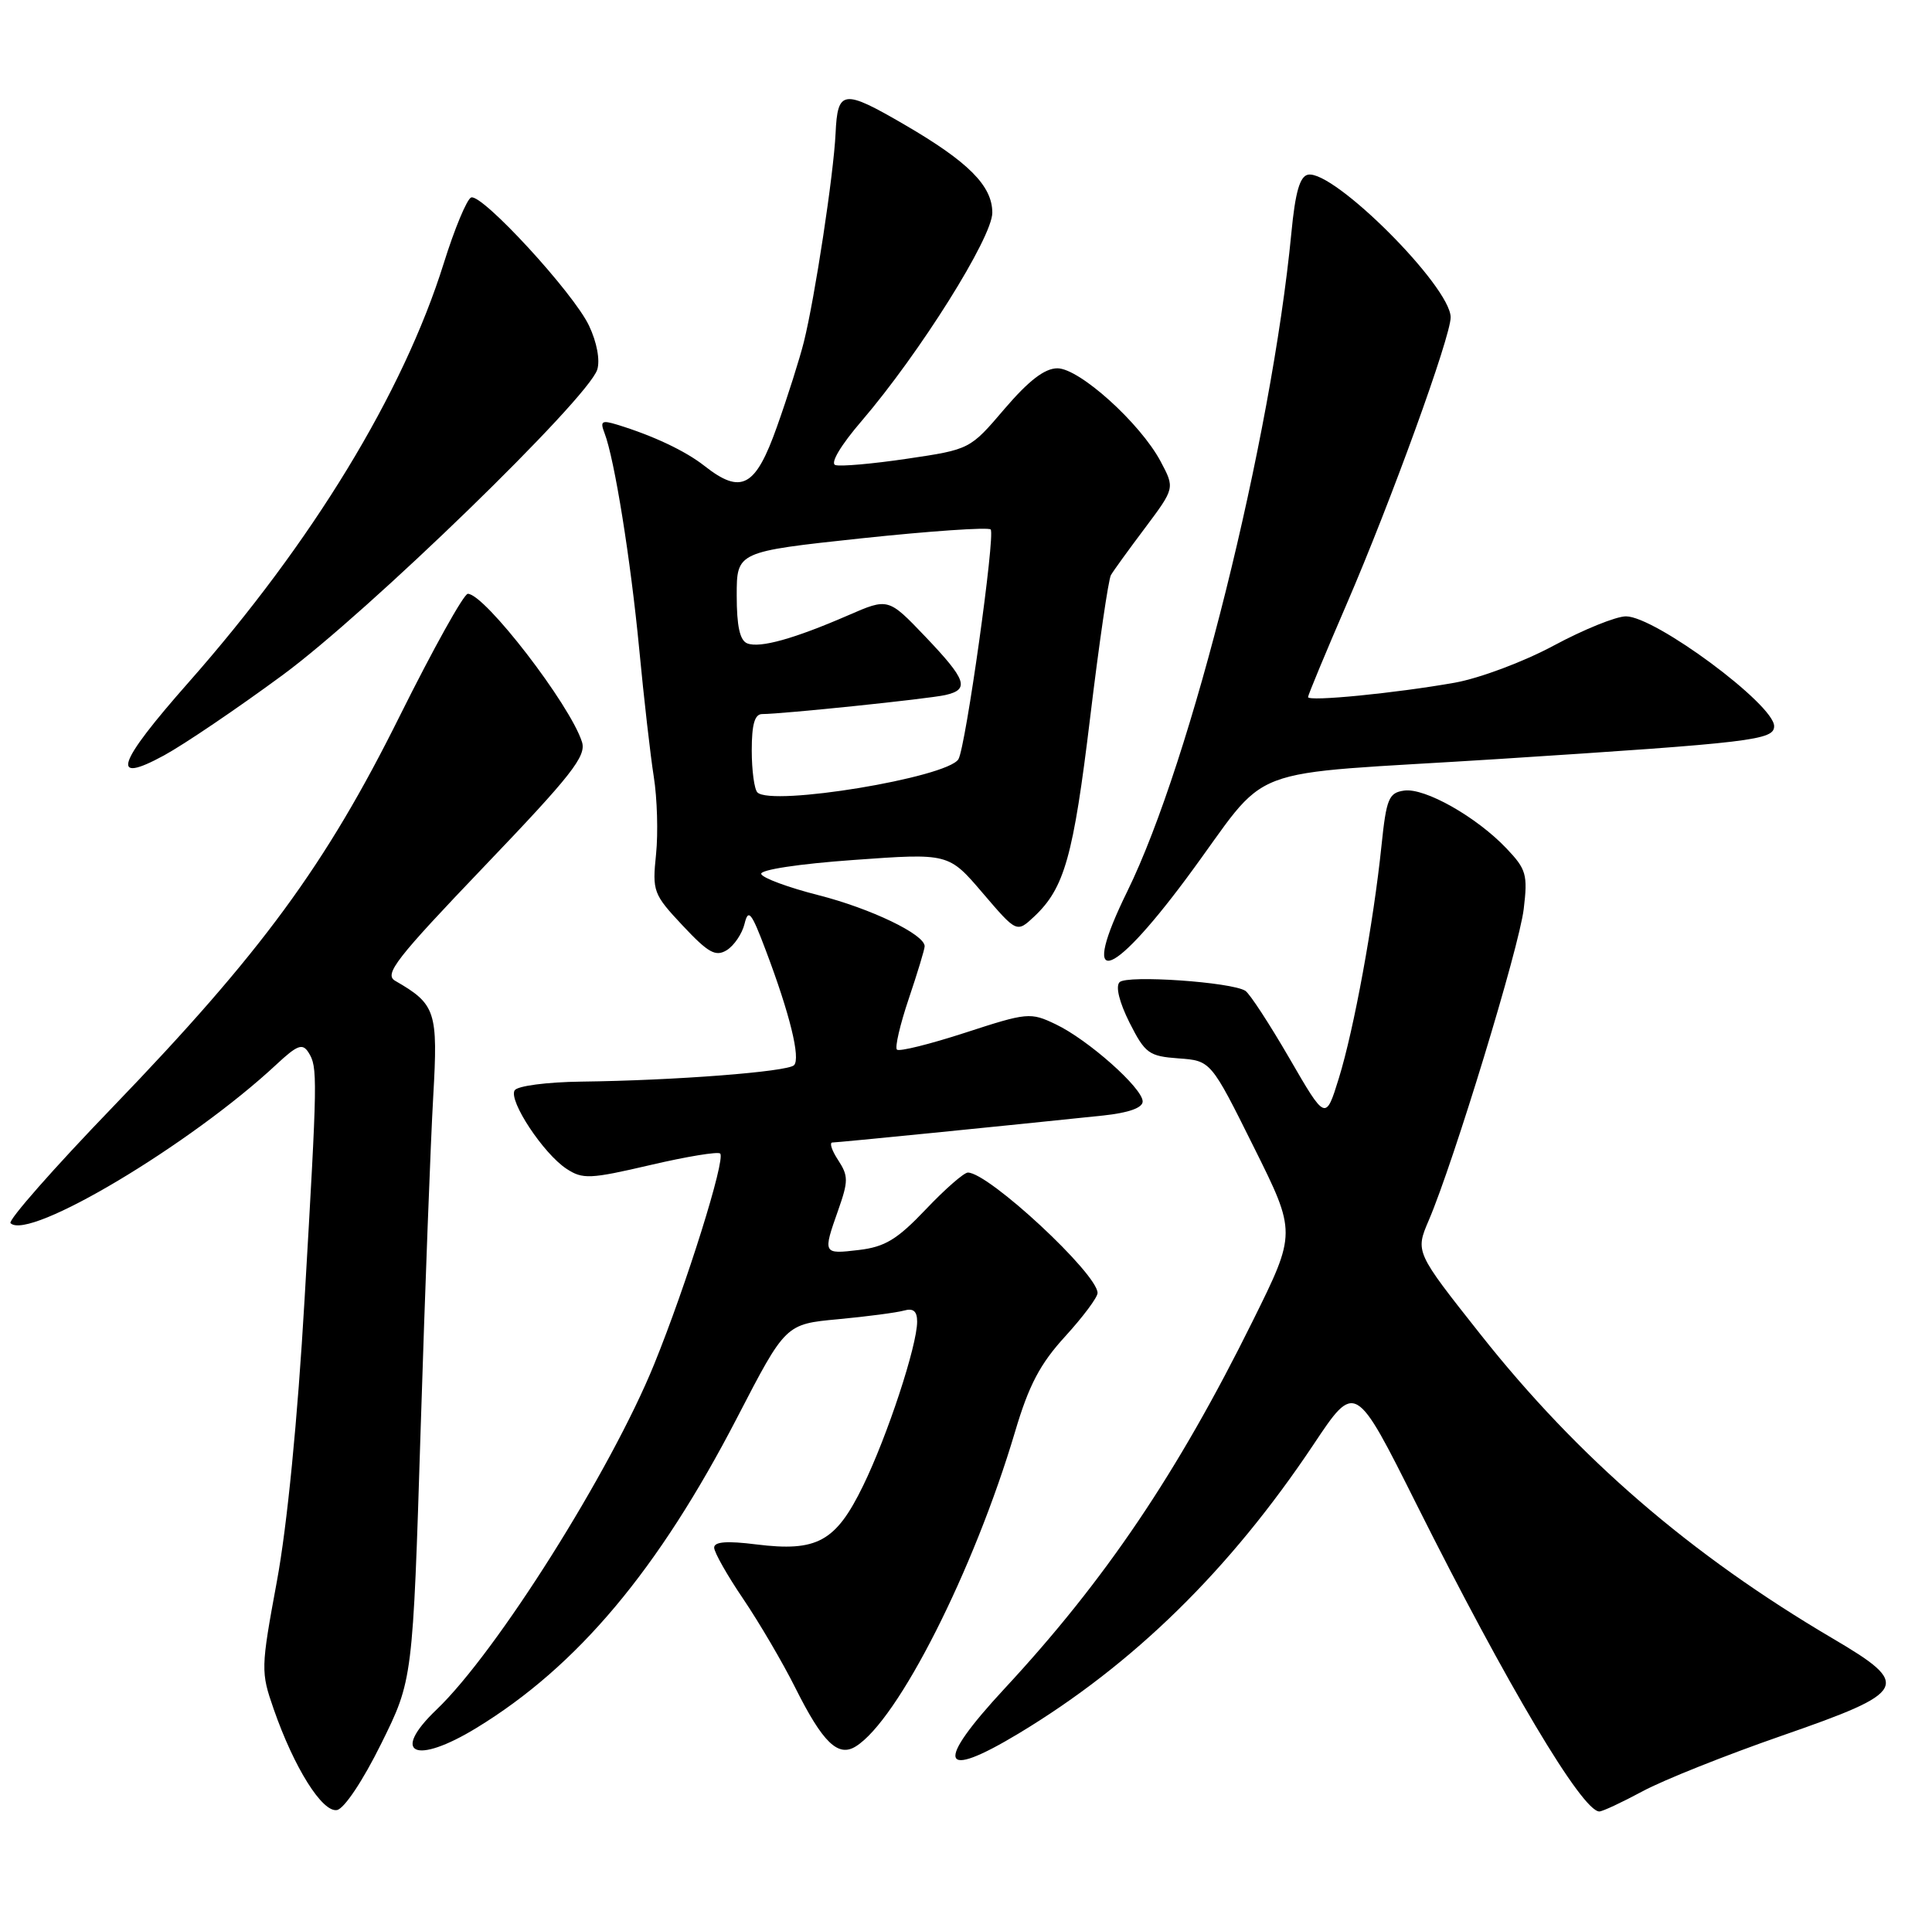 <?xml version="1.0" encoding="UTF-8" standalone="no"?>
<!DOCTYPE svg PUBLIC "-//W3C//DTD SVG 1.1//EN" "http://www.w3.org/Graphics/SVG/1.1/DTD/svg11.dtd" >
<svg xmlns="http://www.w3.org/2000/svg" xmlns:xlink="http://www.w3.org/1999/xlink" version="1.1" viewBox="0 0 257 256">
 <g >
 <path fill="currentColor"
d=" M 50.70 232.00 C 54.91 223.50 54.91 223.50 55.96 190.00 C 56.54 171.57 57.29 151.72 57.63 145.87 C 58.28 134.54 57.97 133.60 52.57 130.49 C 51.06 129.62 52.65 127.57 64.47 115.21 C 76.02 103.14 78.01 100.60 77.42 98.72 C 75.86 93.77 64.48 79.00 62.23 79.00 C 61.70 79.00 57.63 86.31 53.18 95.25 C 43.31 115.12 34.77 126.75 14.99 147.29 C 7.15 155.42 1.04 162.37 1.40 162.73 C 3.80 165.14 25.36 152.27 36.79 141.60 C 39.55 139.03 40.24 138.77 41.03 140.01 C 42.27 141.97 42.25 143.09 40.51 172.94 C 39.59 188.82 38.20 203.01 36.83 210.39 C 34.69 221.99 34.68 222.42 36.41 227.39 C 39.12 235.18 42.88 241.17 44.83 240.81 C 45.79 240.63 48.28 236.90 50.70 232.00 Z  M 218.51 238.31 C 221.25 236.83 229.57 233.51 237.00 230.93 C 253.88 225.07 254.34 224.19 243.80 217.99 C 224.83 206.82 209.95 193.97 196.94 177.53 C 188.26 166.56 188.26 166.56 190.06 162.35 C 193.36 154.65 202.09 126.04 202.69 120.93 C 203.24 116.36 203.03 115.64 200.39 112.87 C 196.40 108.67 189.53 104.79 186.79 105.18 C 184.74 105.47 184.42 106.23 183.77 112.50 C 182.71 122.76 180.11 136.94 178.10 143.44 C 176.34 149.12 176.34 149.12 171.53 140.81 C 168.88 136.24 166.24 132.19 165.66 131.82 C 163.84 130.65 149.91 129.69 148.93 130.67 C 148.37 131.23 148.89 133.33 150.25 136.05 C 152.33 140.16 152.83 140.52 156.78 140.81 C 161.07 141.12 161.07 141.12 166.76 152.56 C 172.46 164.00 172.46 164.00 166.64 175.75 C 156.63 195.98 147.00 210.25 133.63 224.65 C 124.28 234.73 124.99 236.96 135.53 230.61 C 150.79 221.41 163.58 208.88 174.73 192.18 C 180.28 183.85 180.28 183.85 188.45 200.18 C 200.47 224.19 210.47 241.00 212.75 241.00 C 213.17 241.00 215.76 239.79 218.51 238.31 Z  M 63.39 229.88 C 76.82 221.68 87.57 208.87 98.09 188.54 C 104.50 176.16 104.50 176.16 111.50 175.51 C 115.35 175.15 119.29 174.63 120.25 174.36 C 121.49 174.01 122.00 174.44 122.00 175.83 C 122.00 179.02 118.05 191.03 114.81 197.67 C 111.18 205.12 108.70 206.48 100.59 205.47 C 96.70 204.98 95.00 205.11 95.00 205.90 C 95.00 206.52 96.75 209.61 98.89 212.76 C 101.02 215.92 104.14 221.23 105.80 224.56 C 109.45 231.85 111.48 233.81 113.83 232.35 C 119.46 228.86 129.53 208.97 135.02 190.50 C 136.86 184.28 138.35 181.45 141.70 177.79 C 144.06 175.20 146.00 172.61 146.00 172.02 C 146.00 169.46 131.51 156.00 128.75 156.00 C 128.23 156.00 125.71 158.20 123.15 160.90 C 119.35 164.90 117.72 165.89 114.25 166.30 C 109.45 166.87 109.44 166.84 111.51 160.97 C 112.86 157.13 112.86 156.44 111.49 154.34 C 110.64 153.05 110.30 152.00 110.73 152.00 C 111.43 152.00 133.79 149.77 146.75 148.41 C 150.13 148.05 152.00 147.39 152.00 146.54 C 152.00 144.77 144.74 138.32 140.43 136.27 C 137.07 134.66 136.66 134.70 128.40 137.39 C 123.69 138.92 119.60 139.94 119.31 139.64 C 119.02 139.35 119.73 136.30 120.89 132.86 C 122.05 129.42 123.00 126.29 123.00 125.89 C 123.00 124.31 115.83 120.87 108.89 119.10 C 104.87 118.08 101.44 116.81 101.26 116.28 C 101.07 115.72 106.27 114.93 113.56 114.41 C 126.19 113.50 126.19 113.50 130.72 118.81 C 135.25 124.11 135.25 124.11 137.57 121.94 C 141.60 118.15 142.78 113.96 145.01 95.51 C 146.20 85.62 147.45 77.07 147.78 76.51 C 148.10 75.95 150.15 73.12 152.33 70.22 C 156.28 64.94 156.28 64.94 154.39 61.39 C 151.68 56.30 143.59 49.00 140.66 49.00 C 138.97 49.00 136.86 50.62 133.63 54.39 C 129.03 59.79 129.03 59.79 120.67 61.03 C 116.08 61.71 111.78 62.09 111.12 61.87 C 110.41 61.64 111.83 59.25 114.63 55.99 C 122.33 47.00 132.00 31.60 132.00 28.30 C 132.00 24.72 128.82 21.53 120.33 16.59 C 112.15 11.83 111.42 11.92 111.15 17.75 C 110.89 23.22 108.40 39.61 106.93 45.50 C 106.38 47.70 104.78 52.76 103.36 56.75 C 100.50 64.83 98.62 65.85 93.69 61.97 C 91.17 59.99 86.90 57.97 82.10 56.50 C 80.04 55.87 79.80 56.03 80.42 57.63 C 81.75 61.11 83.89 74.45 85.03 86.35 C 85.65 92.87 86.52 100.52 86.97 103.35 C 87.42 106.18 87.56 110.82 87.27 113.65 C 86.76 118.59 86.90 118.97 90.82 123.15 C 94.23 126.78 95.19 127.32 96.68 126.41 C 97.65 125.80 98.72 124.23 99.04 122.91 C 99.54 120.85 99.95 121.35 101.86 126.42 C 105.07 134.90 106.52 140.82 105.62 141.72 C 104.74 142.59 89.78 143.75 77.31 143.90 C 72.74 143.96 68.83 144.47 68.46 145.06 C 67.62 146.42 72.29 153.49 75.36 155.50 C 77.51 156.91 78.49 156.87 86.50 155.00 C 91.33 153.87 95.52 153.18 95.80 153.47 C 96.55 154.22 91.29 171.00 87.02 181.50 C 81.24 195.72 66.03 219.85 58.08 227.44 C 51.90 233.34 55.22 234.87 63.39 229.88 Z  M 157.77 116.93 C 169.51 101.14 163.97 103.25 199.50 100.97 C 233.14 98.80 236.00 98.46 236.00 96.61 C 236.00 93.73 220.17 82.00 216.29 82.00 C 214.98 82.00 210.66 83.75 206.70 85.88 C 202.69 88.04 196.84 90.23 193.50 90.83 C 185.65 92.22 174.00 93.37 174.00 92.74 C 174.00 92.47 176.31 86.91 179.13 80.38 C 185.03 66.72 193.01 44.71 192.97 42.20 C 192.91 38.07 177.43 22.60 174.00 23.24 C 172.91 23.45 172.30 25.55 171.78 31.01 C 169.12 58.50 158.48 101.21 149.96 118.58 C 143.59 131.56 147.50 130.73 157.77 116.93 Z  M 37.57 89.83 C 48.96 81.46 78.22 53.04 79.45 49.17 C 79.84 47.91 79.40 45.53 78.35 43.32 C 76.28 38.95 64.16 25.78 62.68 26.27 C 62.12 26.46 60.47 30.41 59.02 35.06 C 53.62 52.30 41.54 72.14 25.09 90.78 C 15.52 101.62 14.57 104.45 21.82 100.50 C 24.48 99.05 31.57 94.25 37.57 89.83 Z  M 100.75 105.42 C 100.34 105.01 100.00 102.49 100.00 99.83 C 100.00 96.37 100.39 95.00 101.39 95.00 C 104.04 95.00 123.51 92.98 125.75 92.47 C 129.02 91.73 128.58 90.46 123.08 84.69 C 118.16 79.54 118.16 79.54 112.83 81.86 C 105.63 84.99 101.10 86.25 99.41 85.60 C 98.42 85.22 98.00 83.32 98.00 79.23 C 98.00 73.40 98.00 73.40 114.59 71.62 C 123.72 70.65 131.45 70.12 131.78 70.44 C 132.43 71.10 128.45 99.46 127.49 101.01 C 125.99 103.45 102.61 107.31 100.75 105.42 Z "/>
</g>
</svg>